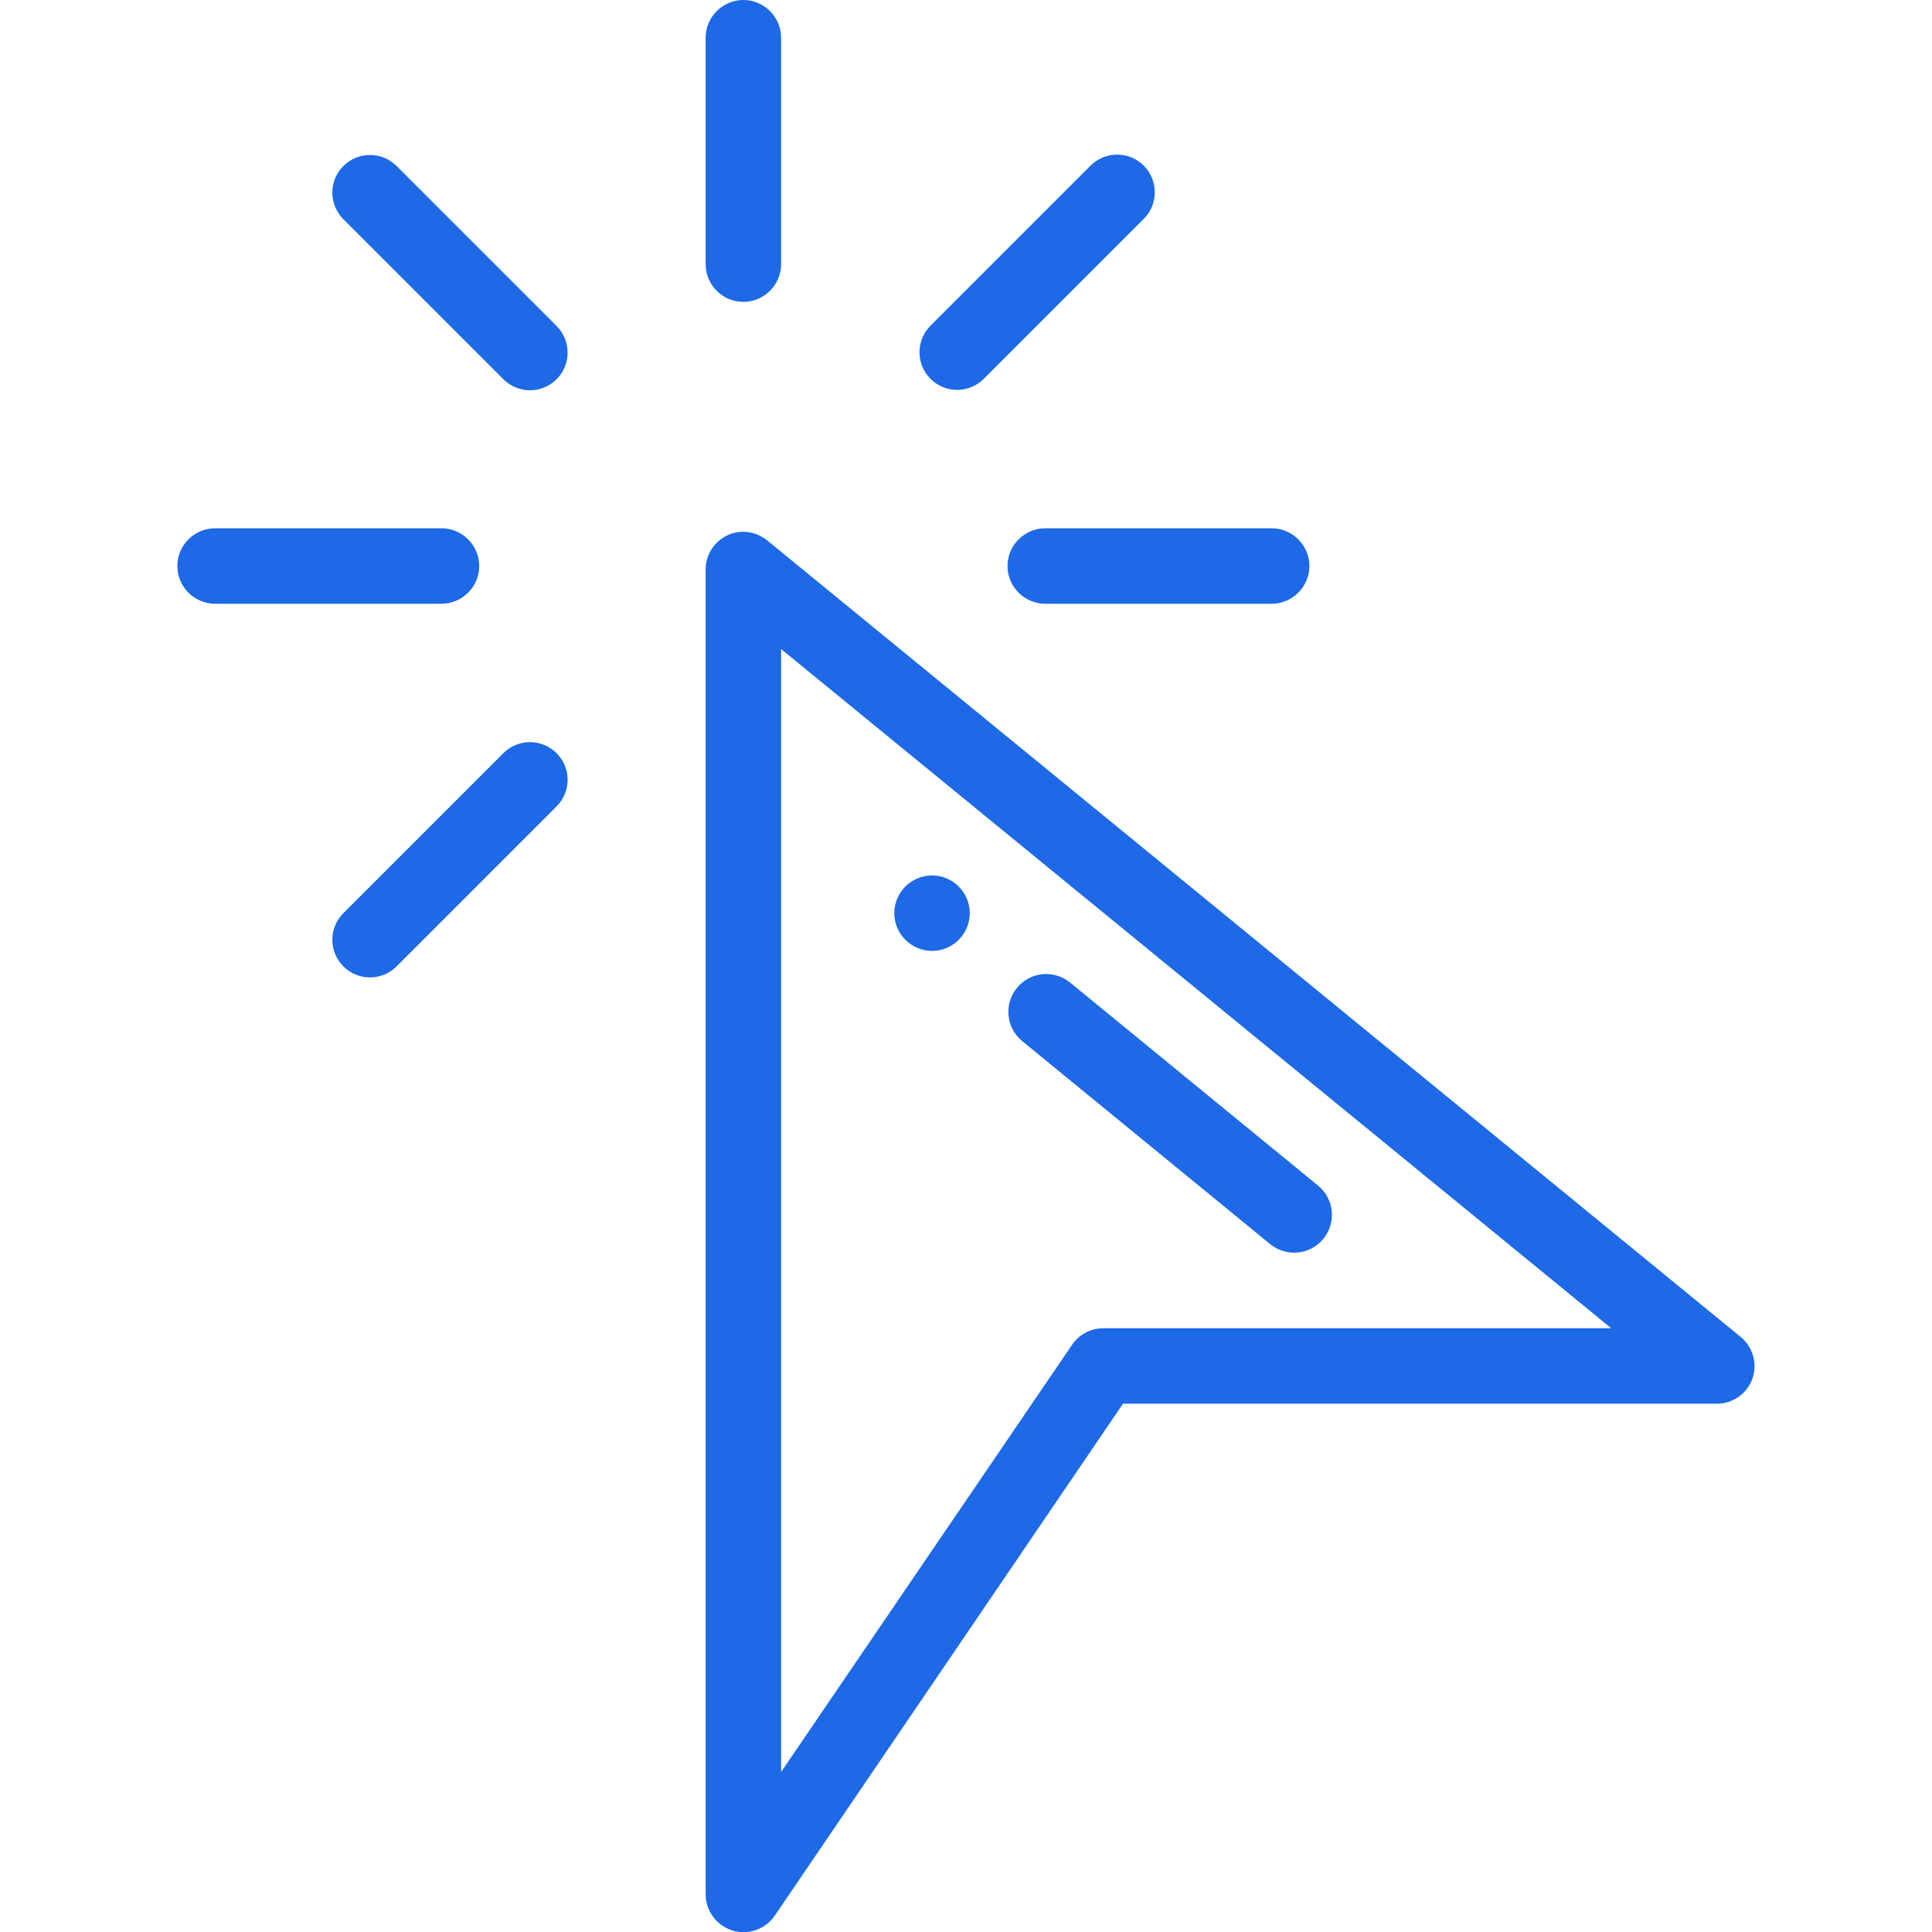 <?xml version="1.0" encoding="utf-8"?>
<!-- Generator: Adobe Illustrator 23.0.1, SVG Export Plug-In . SVG Version: 6.00 Build 0)  -->
<svg version="1.1" id="Layer_1" xmlns="http://www.w3.org/2000/svg" xmlns:xlink="http://www.w3.org/1999/xlink" x="0px" y="0px"
	 viewBox="0 0 512 512" style="enable-background:new 0 0 512 512;" xml:space="preserve">
<style type="text/css">
	.st0{fill:#1D69E6;}
</style>
<g>
	<path class="st0" d="M247,232c-5.5,0-10,4.5-10,10c0,5.5,4.5,10,10,10s10-4.5,10-10C257,236.5,252.5,232,247,232z"/>
	<path class="st0" d="M194.1,511.6c4.2,1.3,8.7-0.3,11.2-3.9L297.6,372H455c4.2,0,8-2.7,9.4-6.6s0.2-8.4-3.1-11.1l-258-211.1
		c-3-2.4-7.1-3-10.6-1.3c-3.5,1.7-5.7,5.2-5.7,9V502C187,506.4,189.9,510.3,194.1,511.6z M207,172l220,180H292.4
		c-3.3,0-6.4,1.6-8.3,4.4L207,469.6L207,172L207,172z"/>
	<path class="st0" d="M350.7,328.3c3.5-4.3,2.9-10.6-1.4-14.1l-65.7-53.8c-4.3-3.5-10.6-2.9-14.1,1.4c-3.5,4.3-2.9,10.6,1.4,14.1
		l65.7,53.8C340.9,333.2,347.2,332.6,350.7,328.3z"/>
	<path class="st0" d="M57,160h60c5.5,0,10-4.5,10-10s-4.5-10-10-10H57c-5.5,0-10,4.5-10,10S51.5,160,57,160z"/>
	<path class="st0" d="M277,160h60c5.5,0,10-4.5,10-10s-4.5-10-10-10h-60c-5.5,0-10,4.5-10,10S271.5,160,277,160z"/>
	<path class="st0" d="M187,10v60c0,5.5,4.5,10,10,10c5.5,0,10-4.5,10-10V10c0-5.5-4.5-10-10-10C191.5,0,187,4.5,187,10z"/>
	<path class="st0" d="M105.1,256.1l42.4-42.4c3.9-3.9,3.9-10.2,0-14.1c-3.9-3.9-10.2-3.9-14.1,0l-42.4,42.4
		c-3.9,3.9-3.9,10.2,0,14.1C94.9,260,101.2,260,105.1,256.1z"/>
	<path class="st0" d="M303.1,43.9c-3.9-3.9-10.2-3.9-14.1,0l-42.4,42.4c-3.9,3.9-3.9,10.2,0,14.1c3.9,3.9,10.2,3.9,14.1,0l42.4-42.4
		C307,54.2,307,47.8,303.1,43.9z"/>
	<path class="st0" d="M147.5,86.4l-42.4-42.4c-3.9-3.9-10.2-3.9-14.1,0c-3.9,3.9-3.9,10.2,0,14.1l42.4,42.4c3.9,3.9,10.2,3.9,14.1,0
		C151.4,96.6,151.4,90.3,147.5,86.4z"/>
</g>
</svg>
